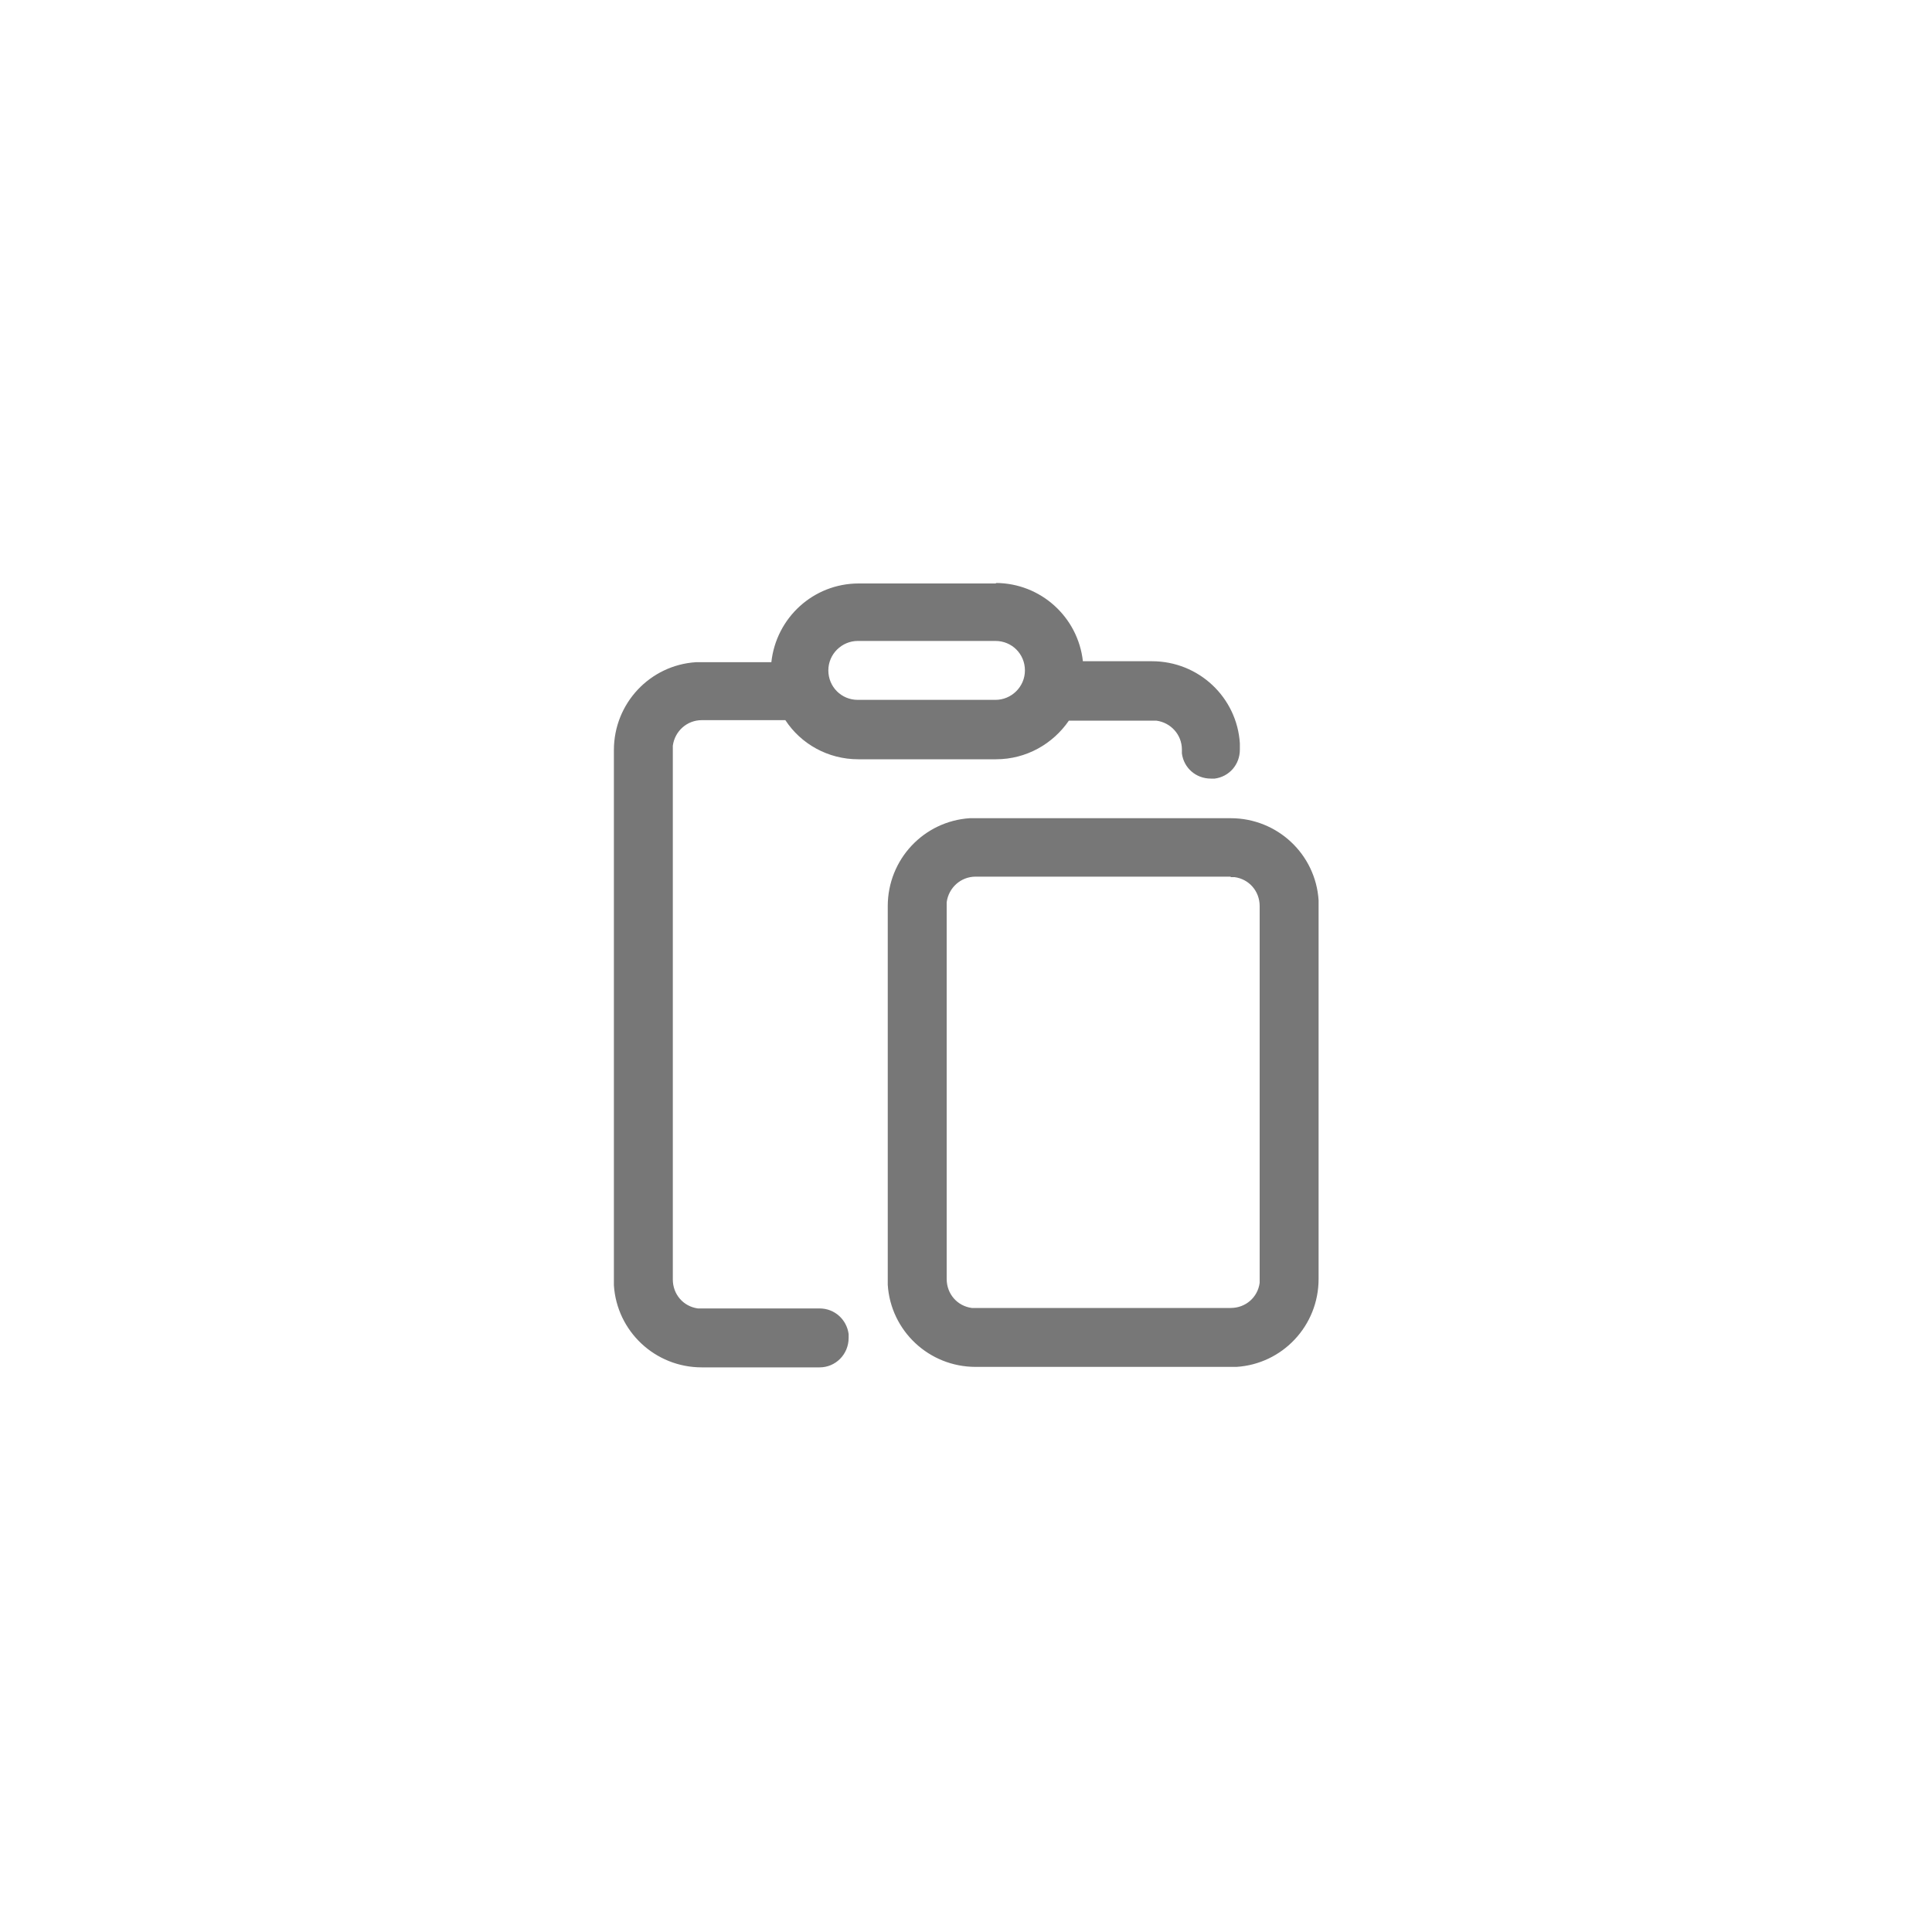 <?xml version="1.0" encoding="UTF-8"?><svg id="icons" xmlns="http://www.w3.org/2000/svg" width="40" height="40" viewBox="0 0 40 40"><defs><style>.cls-1{fill:#777777;}</style></defs><path class="cls-1" d="M20.61,12.07c.94,0,1.71,.71,1.81,1.62h1.43c.97,0,1.76,.75,1.82,1.7v.13c0,.31-.22,.56-.52,.6h-.08c-.31,0-.56-.22-.6-.52v-.08c0-.31-.23-.56-.53-.6h-1.81c-.33,.48-.88,.8-1.51,.8h-2.85c-.63,0-1.19-.32-1.51-.81h-1.73c-.31,0-.56,.23-.6,.53v11.05c0,.31,.22,.56,.52,.6h2.52c.31,0,.56,.23,.6,.53v.08c0,.34-.27,.61-.6,.61h-2.44c-.97,0-1.76-.75-1.82-1.7V15.53c0-.97,.75-1.76,1.7-1.82h1.56c.1-.92,.87-1.63,1.81-1.63h2.85Zm4.87,4.87c.97,0,1.76,.75,1.82,1.7v7.84c0,.97-.75,1.76-1.7,1.82h-5.4c-.97,0-1.76-.75-1.82-1.7v-7.84c0-.97,.75-1.76,1.7-1.82h5.4Zm0,1.21h-5.28c-.31,0-.56,.23-.6,.53v7.8c0,.31,.22,.56,.52,.6h5.36c.31,0,.56-.22,.6-.52v-7.8c0-.31-.22-.56-.52-.6h-.08Zm-4.87-4.88h-2.85c-.33,0-.61,.27-.61,.61s.27,.61,.61,.61h2.85c.33,0,.61-.27,.61-.61s-.27-.61-.61-.61Z"/></svg>